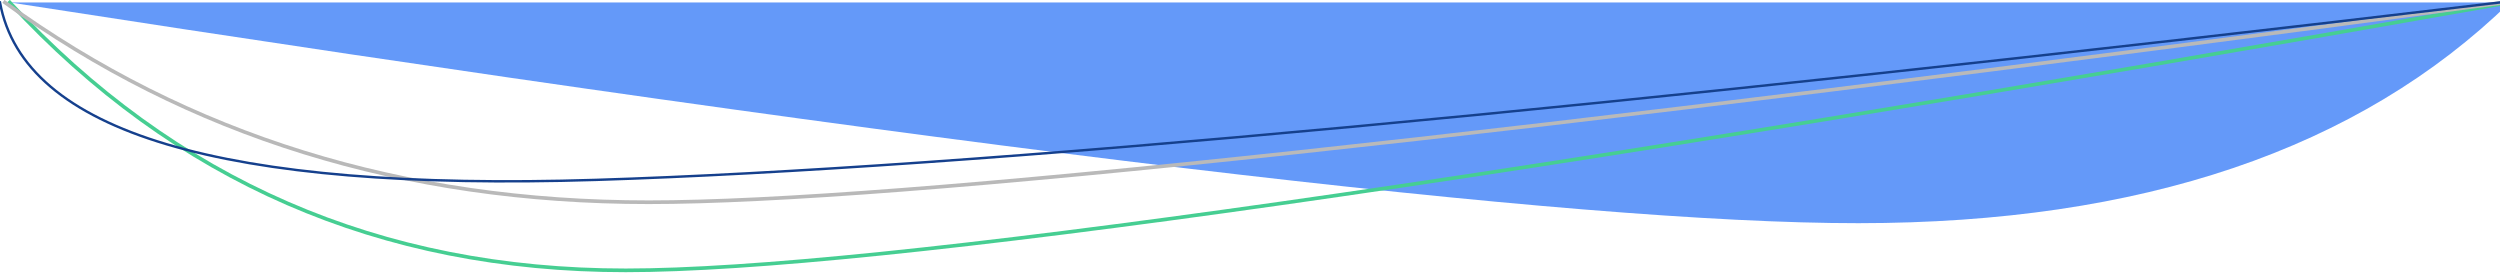 <?xml version="1.0" encoding="UTF-8"?>
<svg width="1024px" height="112px" viewBox="0 0 1024 112" version="1.1" xmlns="http://www.w3.org/2000/svg" xmlns:xlink="http://www.w3.org/1999/xlink">
    <!-- Generator: Sketch 46.2 (44496) - http://www.bohemiancoding.com/sketch -->
    <title>egyHeader-background</title>
    <desc>Created with Sketch.</desc>
    <defs></defs>
    <g id="Welcome" stroke="none" stroke-width="1" fill="none" fill-rule="evenodd">
        <g id="Desktop" transform="translate(0, -395)">
            <g id="Header">
                <g id="Header-background" transform="translate(0, 396)">
                    <path d="M1028,0 C966.122,60.233 877.195,90.372 761.219,90.417 C645.243,90.463 392.837,60.324 4,0 L1028,0 Z" id="Rectangle" fill-opacity="0.66" fill="#1465F6"></path>
                    <path d="M1028,0 C614.162,73.157 356.931,109.736 256.306,109.736 C155.681,109.736 71.579,73.157 4,0" id="Line" stroke="#46CE92" stroke-width="1.5" stroke-linecap="square"></path>
                    <path d="M1026,0 C619.761,54.557 366.33,81.836 265.705,81.836 C165.08,81.836 77.178,54.557 2,0" id="Line" stroke="#B9B9B9" stroke-width="1.5" stroke-linecap="square"></path>
                    <path d="M0,0 C9.7,53.236 91.061,77.463 244.083,72.682 C397.106,67.901 657.078,43.674 1024,0" id="Line-2" stroke="#15408D" stroke-linecap="square"></path>
                </g>
            </g>
        </g>
    </g>
</svg>